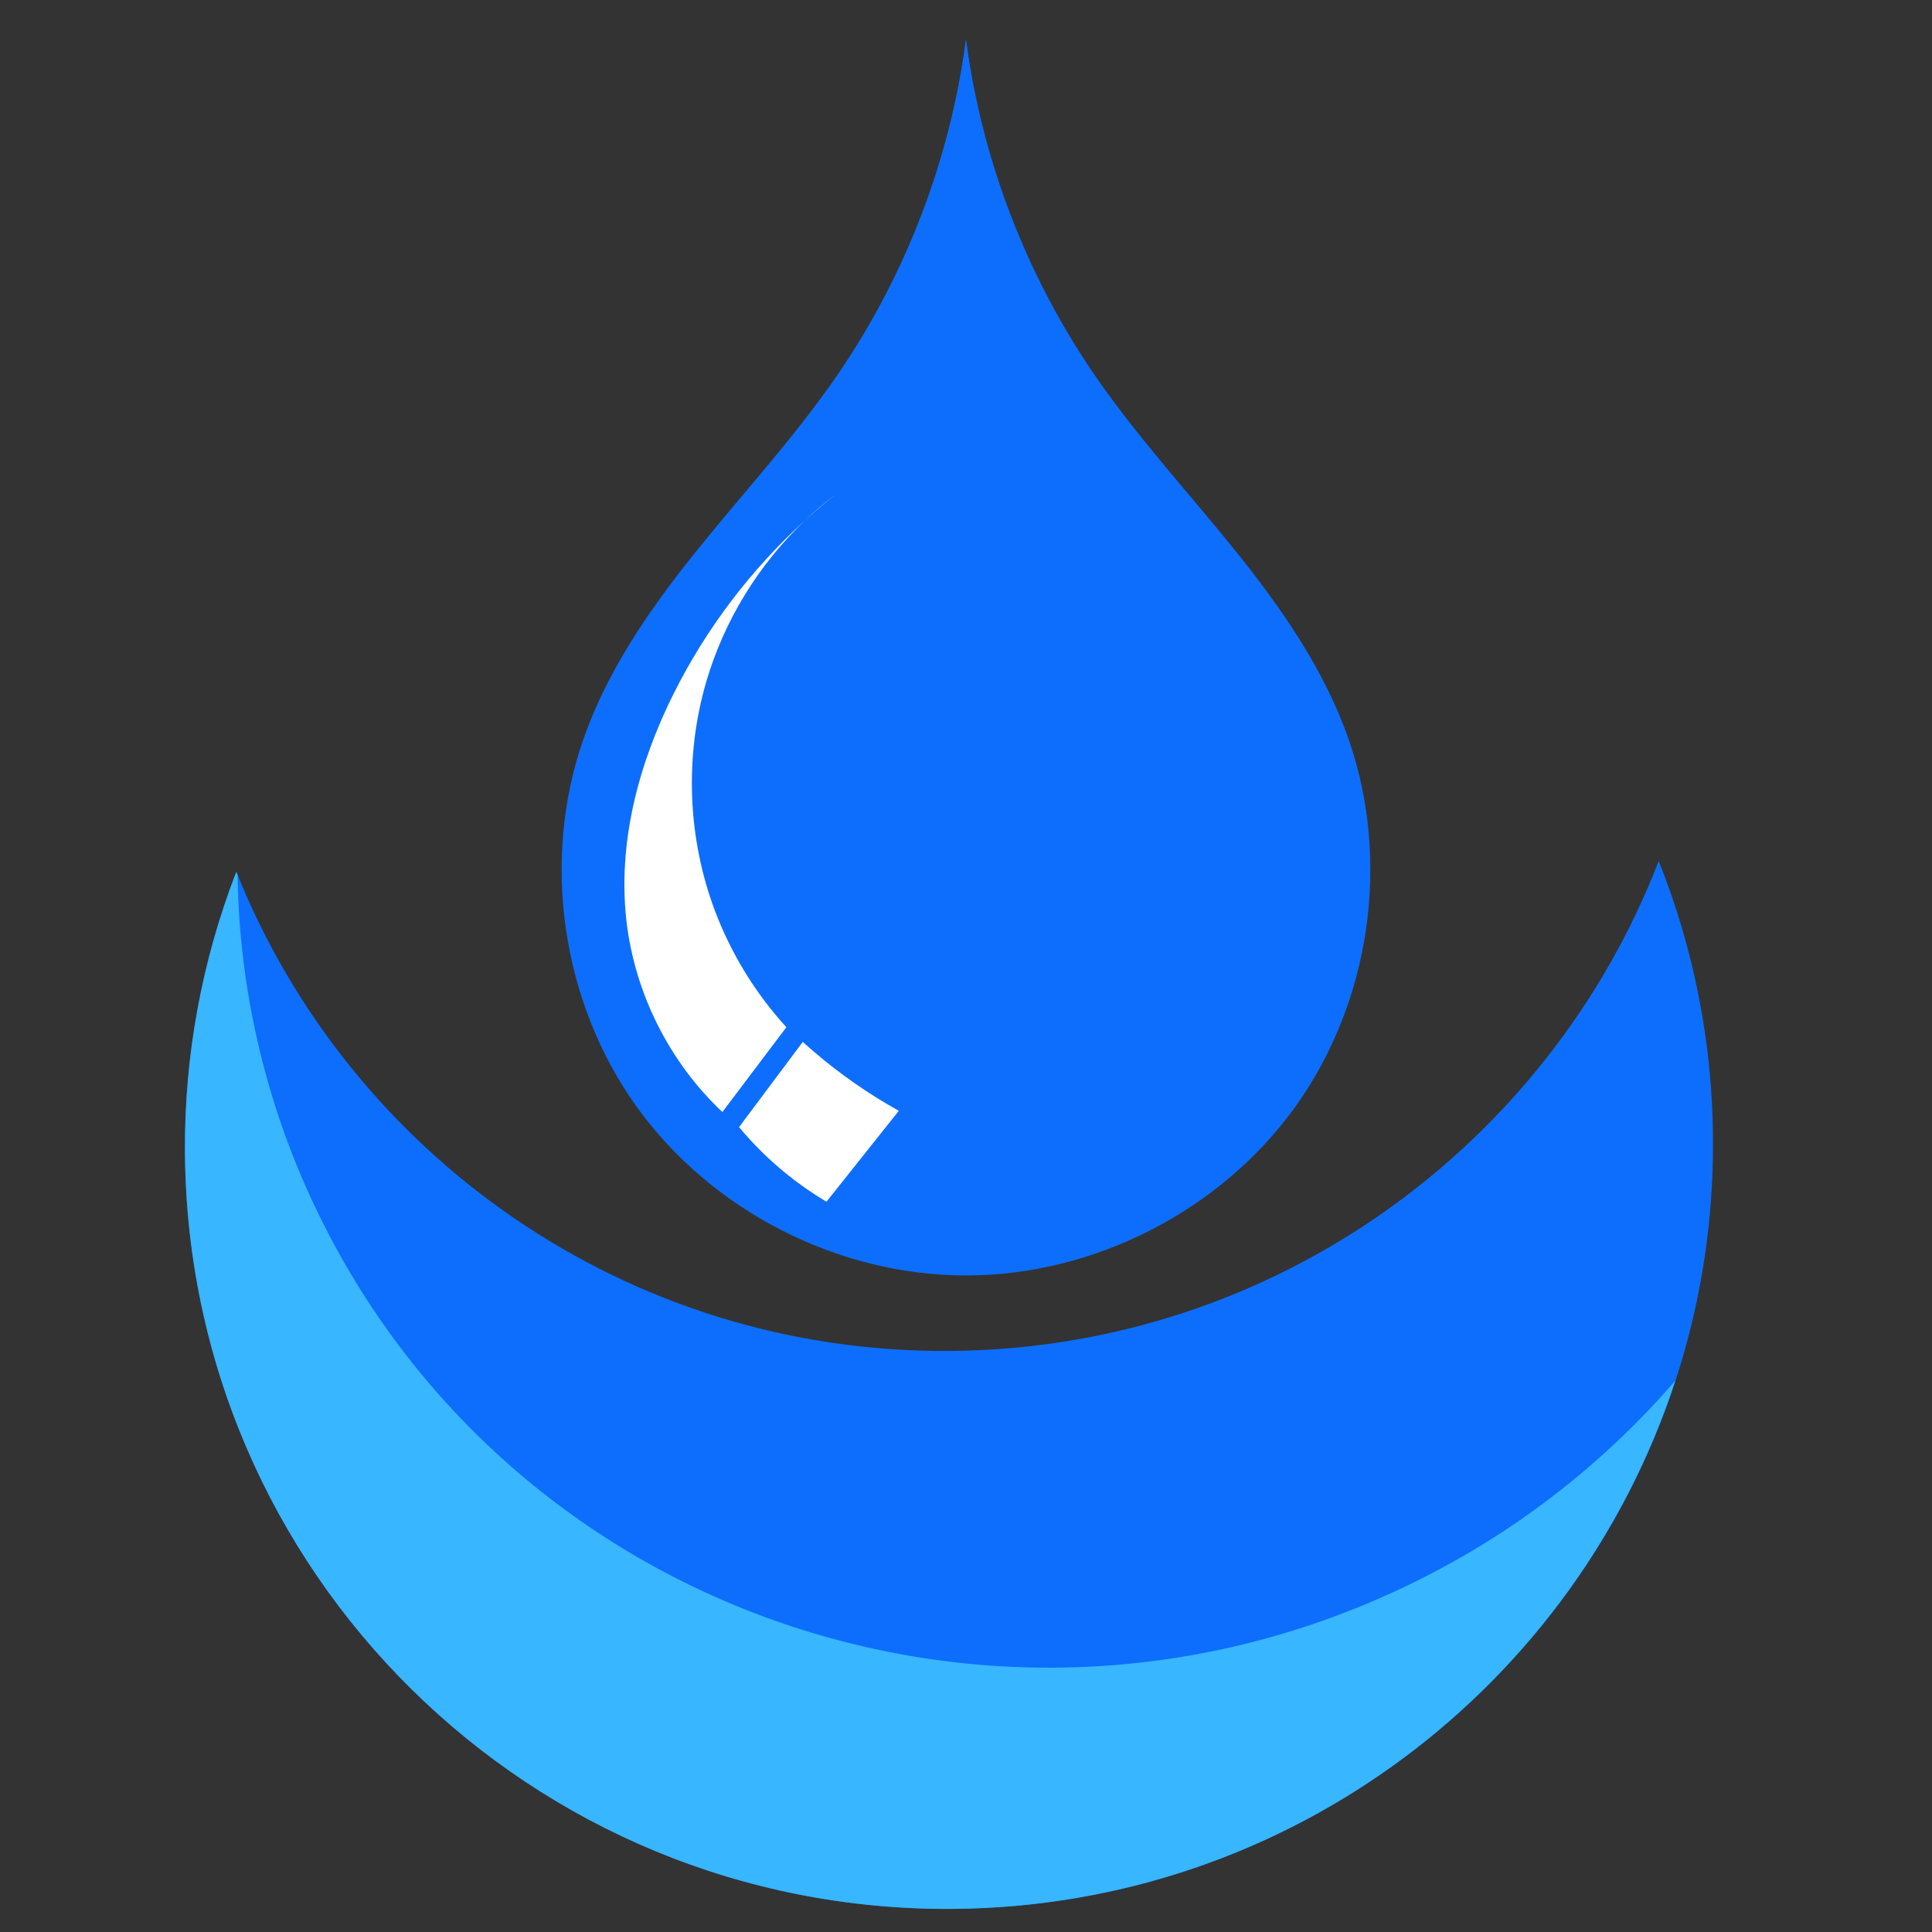 <svg xmlns="http://www.w3.org/2000/svg" xmlns:xlink="http://www.w3.org/1999/xlink" width="500" zoomAndPan="magnify" viewBox="0 0 375 375" height="500" preserveAspectRatio="xMidYMid meet" version="1.0"><rect x="0" y="0" width="375" height="375" fill="#333333" stroke="none"/><defs><clipPath id="bedc8c4a09"><path d="M 35 167 L 333 167 L 333 371 L 35 371 Z M 35 167 " clip-rule="nonzero"/></clipPath><clipPath id="62dd59894b"><path d="M 229.824 37.996 L 399.27 275.496 L 144.676 457.137 L -24.77 219.637 Z M 229.824 37.996 " clip-rule="nonzero"/></clipPath><clipPath id="bbf2fd879d"><path d="M 229.824 37.996 L 399.27 275.496 L 144.676 457.137 L -24.77 219.637 Z M 229.824 37.996 " clip-rule="nonzero"/></clipPath><clipPath id="d101870389"><path d="M 35 169 L 326 169 L 326 371 L 35 371 Z M 35 169 " clip-rule="nonzero"/></clipPath><clipPath id="1e354dcd06"><path d="M 229.824 37.996 L 399.27 275.496 L 144.676 457.137 L -24.77 219.637 Z M 229.824 37.996 " clip-rule="nonzero"/></clipPath><clipPath id="886fc6c2bf"><path d="M 229.824 37.996 L 399.27 275.496 L 144.676 457.137 L -24.77 219.637 Z M 229.824 37.996 " clip-rule="nonzero"/></clipPath><clipPath id="262ef504d0"><path d="M 109 7.074 L 266 7.074 L 266 247.824 L 109 247.824 Z M 109 7.074 " clip-rule="nonzero"/></clipPath></defs><g clip-path="url(#bedc8c4a09)"><g clip-path="url(#62dd59894b)"><g clip-path="url(#bbf2fd879d)"><path fill="#0d6efd" d="M 332.492 221.176 C 332.449 211.914 331.539 202.738 329.766 193.648 C 327.996 184.562 325.391 175.719 321.953 167.125 C 300.613 222.336 247.203 261.738 184.438 262.219 C 121.672 262.703 67.816 224.117 45.879 169.23 C 42.535 177.879 40.023 186.766 38.348 195.883 C 36.672 205 35.863 214.191 35.918 223.457 C 36.371 305.293 103.133 371.125 185.012 370.504 C 266.891 369.883 332.945 303.012 332.492 221.176 Z M 332.492 221.176 " fill-opacity="1" fill-rule="nonzero"/></g></g></g><g clip-path="url(#d101870389)"><g clip-path="url(#1e354dcd06)"><g clip-path="url(#886fc6c2bf)"><path fill="#38b6ff" d="M 325.18 267.973 C 318.16 276.098 310.406 283.441 301.914 290.012 C 293.422 296.578 284.359 302.234 274.73 306.984 C 195.863 345.992 100.719 314.398 62.207 236.422 C 57.082 226.066 53.16 215.273 50.445 204.039 C 47.727 192.805 46.281 181.406 46.109 169.844 C 46.031 169.648 45.938 169.449 45.855 169.25 C 42.508 177.898 40 186.781 38.324 195.898 C 36.648 205.016 35.84 214.207 35.895 223.477 C 36.348 305.309 103.109 371.141 184.988 370.52 C 250.57 370 305.914 327.051 325.18 267.973 Z M 325.18 267.973 " fill-opacity="1" fill-rule="nonzero"/></g></g></g><g clip-path="url(#262ef504d0)"><path fill="#0d6efd" d="M 187.496 7.531 C 184.48 30.742 175.914 53.211 162.707 72.535 C 154.5 84.543 144.594 95.273 135.465 106.594 C 126.332 117.914 117.855 130.059 113.121 143.809 C 105.031 167.316 109.078 194.633 123.582 214.824 C 138.086 235.016 162.641 247.566 187.496 247.566 C 212.355 247.566 236.91 235.016 251.414 214.824 C 265.914 194.633 269.965 167.316 261.875 143.809 C 257.141 130.059 248.664 117.914 239.531 106.594 C 230.402 95.273 220.496 84.543 212.289 72.535 C 199.082 53.211 190.512 30.742 187.496 7.531 Z M 187.496 7.531 " fill-opacity="1" fill-rule="nonzero"/></g><path fill="#ffffff" d="M 162.129 96.02 C 160.09 97.562 158.141 99.223 156.285 100.98 C 158.176 99.262 160.125 97.605 162.129 96.02 Z M 156.285 100.98 C 145.82 110.48 137.121 121.926 130.789 134.562 C 123.953 148.215 119.852 163.613 121.598 178.781 C 123.215 192.801 129.934 206.176 140.215 215.84 L 152.633 199.387 C 146.625 192.805 141.883 185.07 138.746 176.727 C 133.469 162.672 132.859 146.906 137.035 132.488 C 140.5 120.523 147.25 109.547 156.285 100.98 Z M 155.816 202.23 L 143.453 218.773 C 146.176 222.051 149.219 225.062 152.527 227.75 C 155.016 229.773 157.656 231.617 160.414 233.258 L 174.457 215.609 C 168.633 212.367 163.133 208.543 158.066 204.211 C 157.305 203.562 156.555 202.902 155.816 202.23 Z M 155.816 202.23 " fill-opacity="1" fill-rule="nonzero"/></svg>